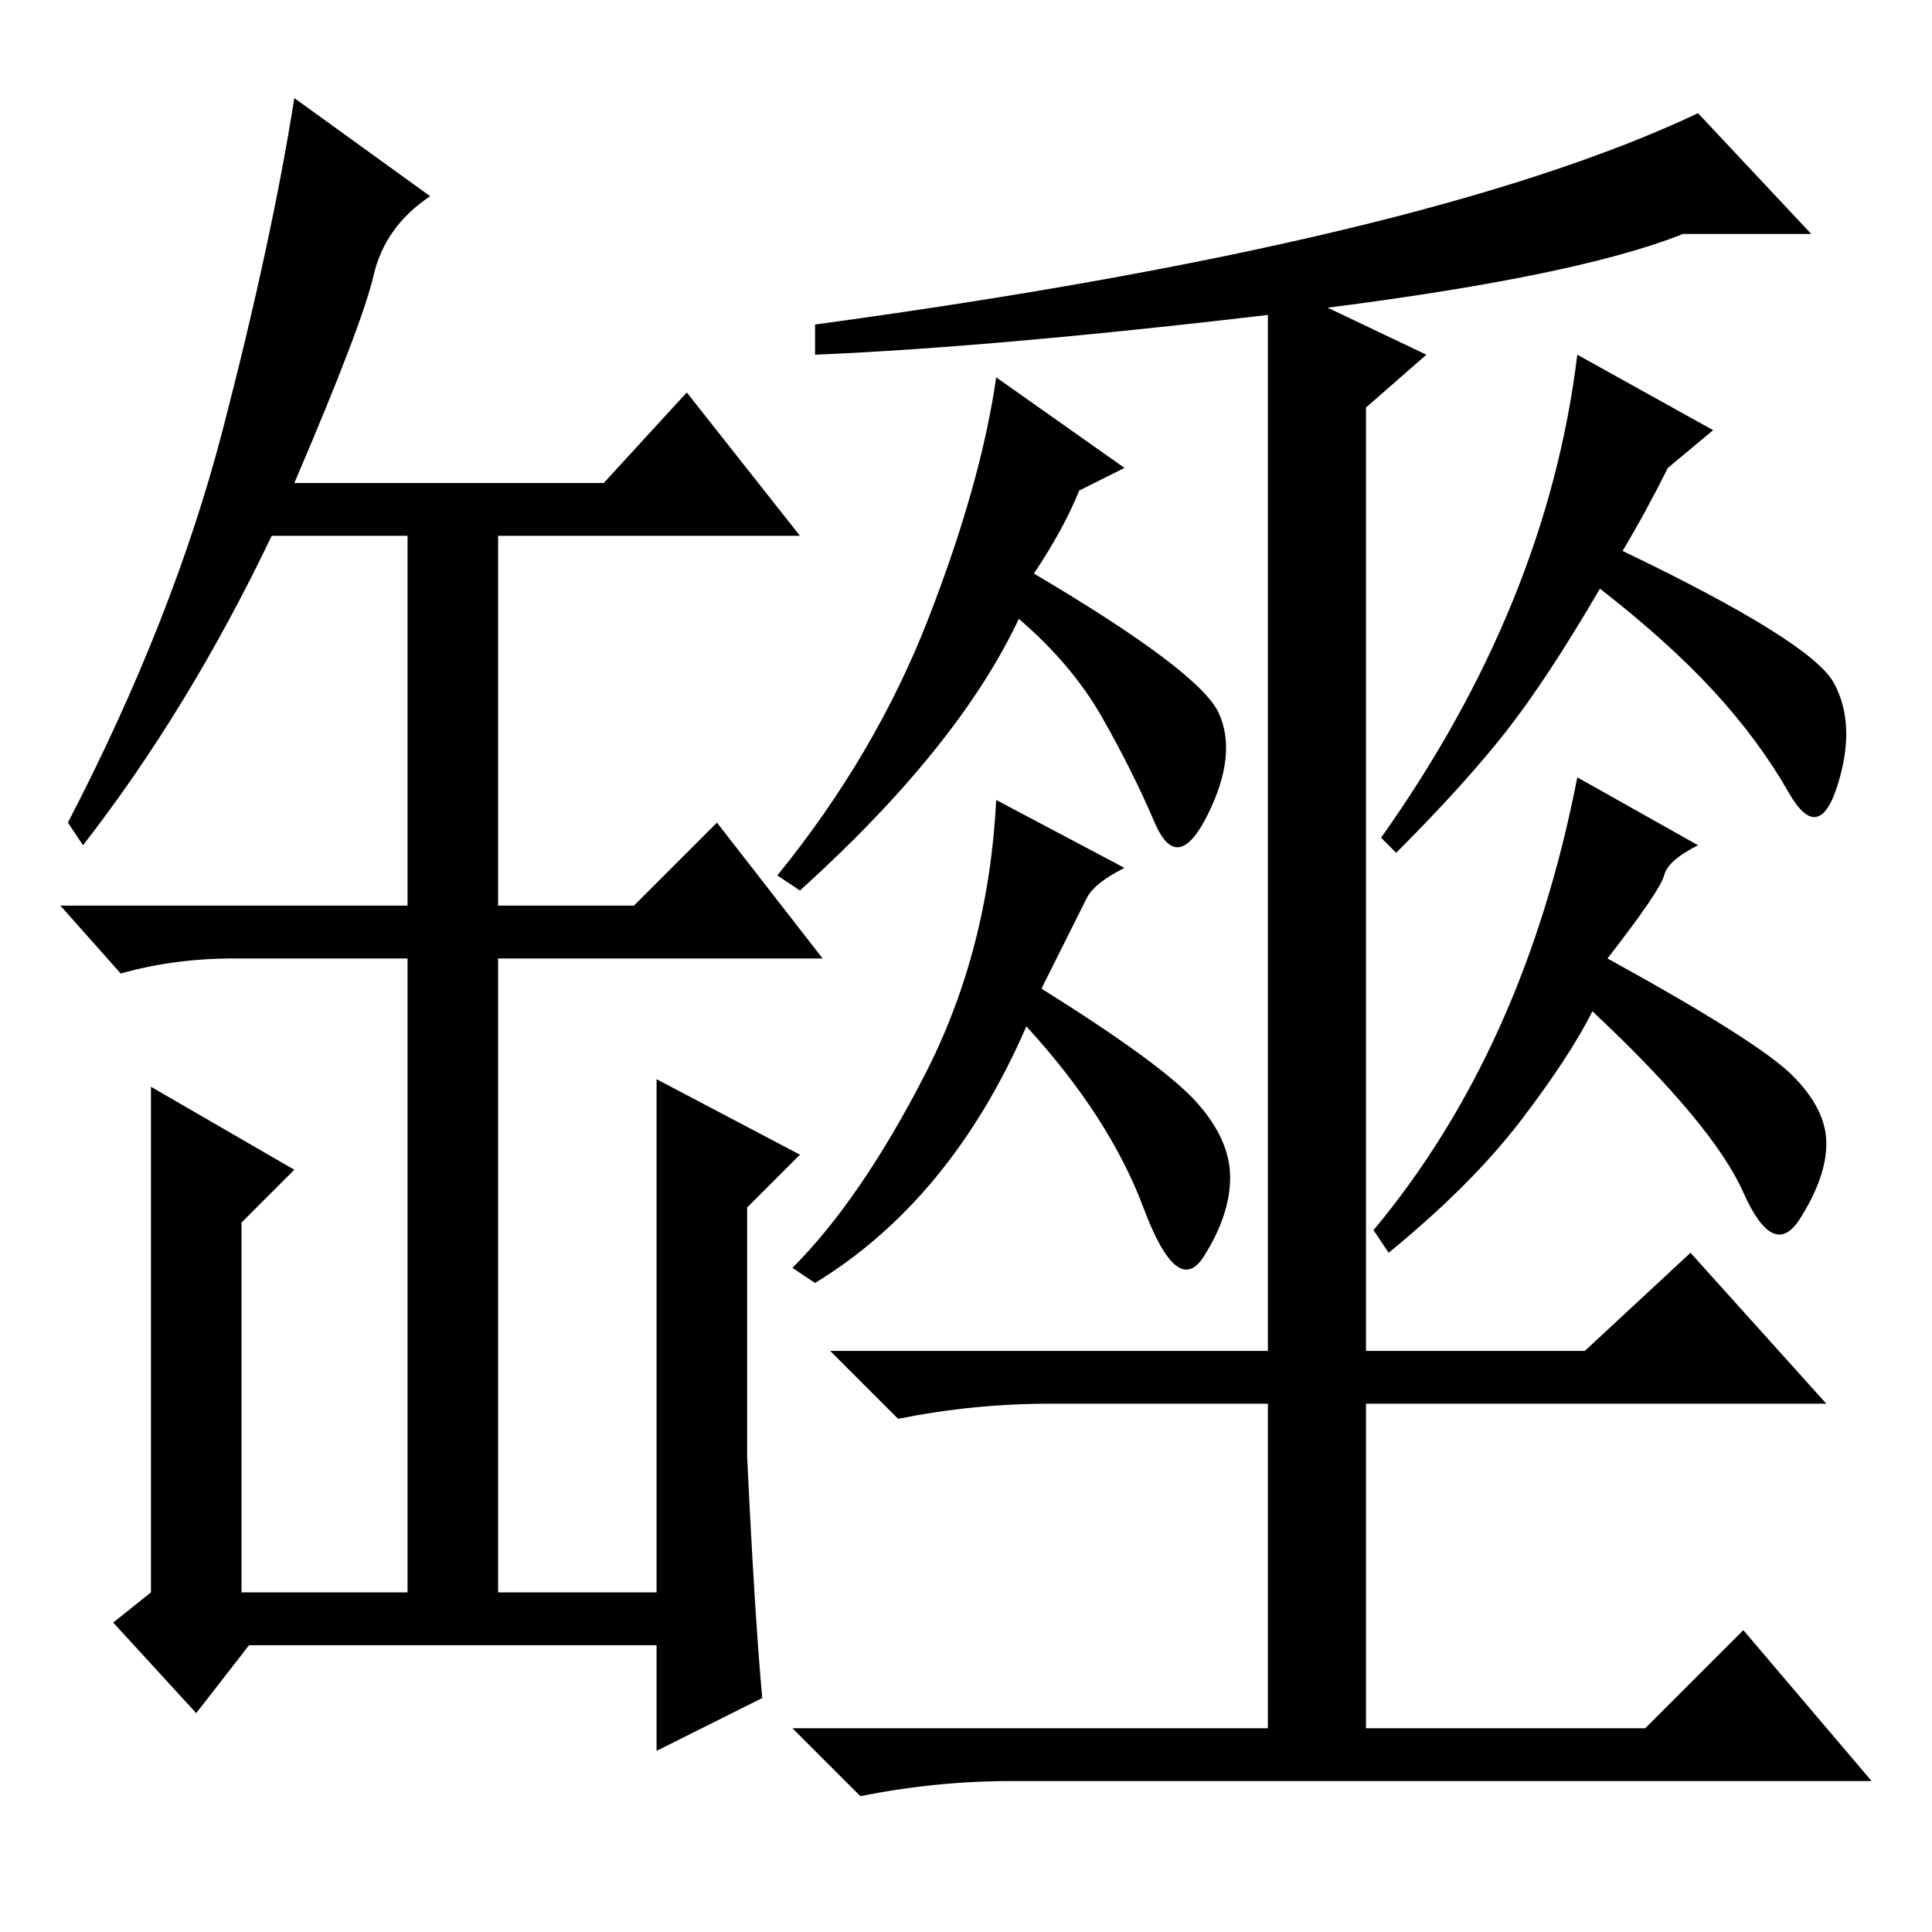 <?xml version="1.0" standalone="no"?>
<!DOCTYPE svg PUBLIC "-//W3C//DTD SVG 1.1//EN" "http://www.w3.org/Graphics/SVG/1.1/DTD/svg11.dtd" >
<svg xmlns="http://www.w3.org/2000/svg" xmlns:xlink="http://www.w3.org/1999/xlink" version="1.1" viewBox="0 -36 256 256">
  <g transform="matrix(1 0 0 -1 0 220)">
   <path fill="currentColor"
d="M134 20q-10 0 -20 -2l-9 9h63v43h-29q-10 0 -20 -2l-9 9h58v142l21 -10l-8 -7v-125h29l14 13l18 -20h-61v-43h37l13 13l17 -20h-114zM149 194l-6 -3q-2 -5 -6 -11q22 -13 24.5 -18.5t-1.5 -13.5t-7 -1t-7 14t-11 13q-8 -17 -29 -36l-3 2q13 16 20 34t9 32zM149 141
q-4 -2 -5 -4l-6 -12q16 -10 20.5 -15t4.5 -10t-3.5 -10.5t-8 6.5t-15.5 24q-10 -23 -28 -34l-3 2q9 9 17.5 25.5t9.5 36.5zM227 199l-6 -5q-3 -6 -6 -11q25 -12 28 -17.5t0.5 -13.5t-6.5 -1t-10 13.5t-15 13.5q-7 -12 -12.5 -19t-14.5 -16l-2 2q22 31 26 64zM225 144
q-4 -2 -4.5 -4t-7.5 -11q20 -11 24.5 -15.5t4.5 -9t-3.5 -10t-7.5 3.5t-20 24q-3 -6 -9.5 -14.5t-17.5 -17.5l-2 3q20 24 27 60zM225 241l15 -16h-17q-15 -6 -53 -10.5t-62 -5.5v4q81 11 117 28zM87 45v68l19 -10l-7 -7v-33q1 -21 2 -32l-14 -7v14h-54l-7 -9l-11 12l5 4v67
l19 -11l-7 -7v-49h22v84h-23q-8 0 -15 -2l-8 9h46v49h-18q-11 -23 -25 -41l-2 3q14 27 20.5 52t9.5 44l18 -13q-6 -4 -7.5 -10.5t-10.5 -27.5h41l11 12l15 -19h-40v-49h18l11 11l14 -18h-43v-84h21z" />
  </g>

</svg>
